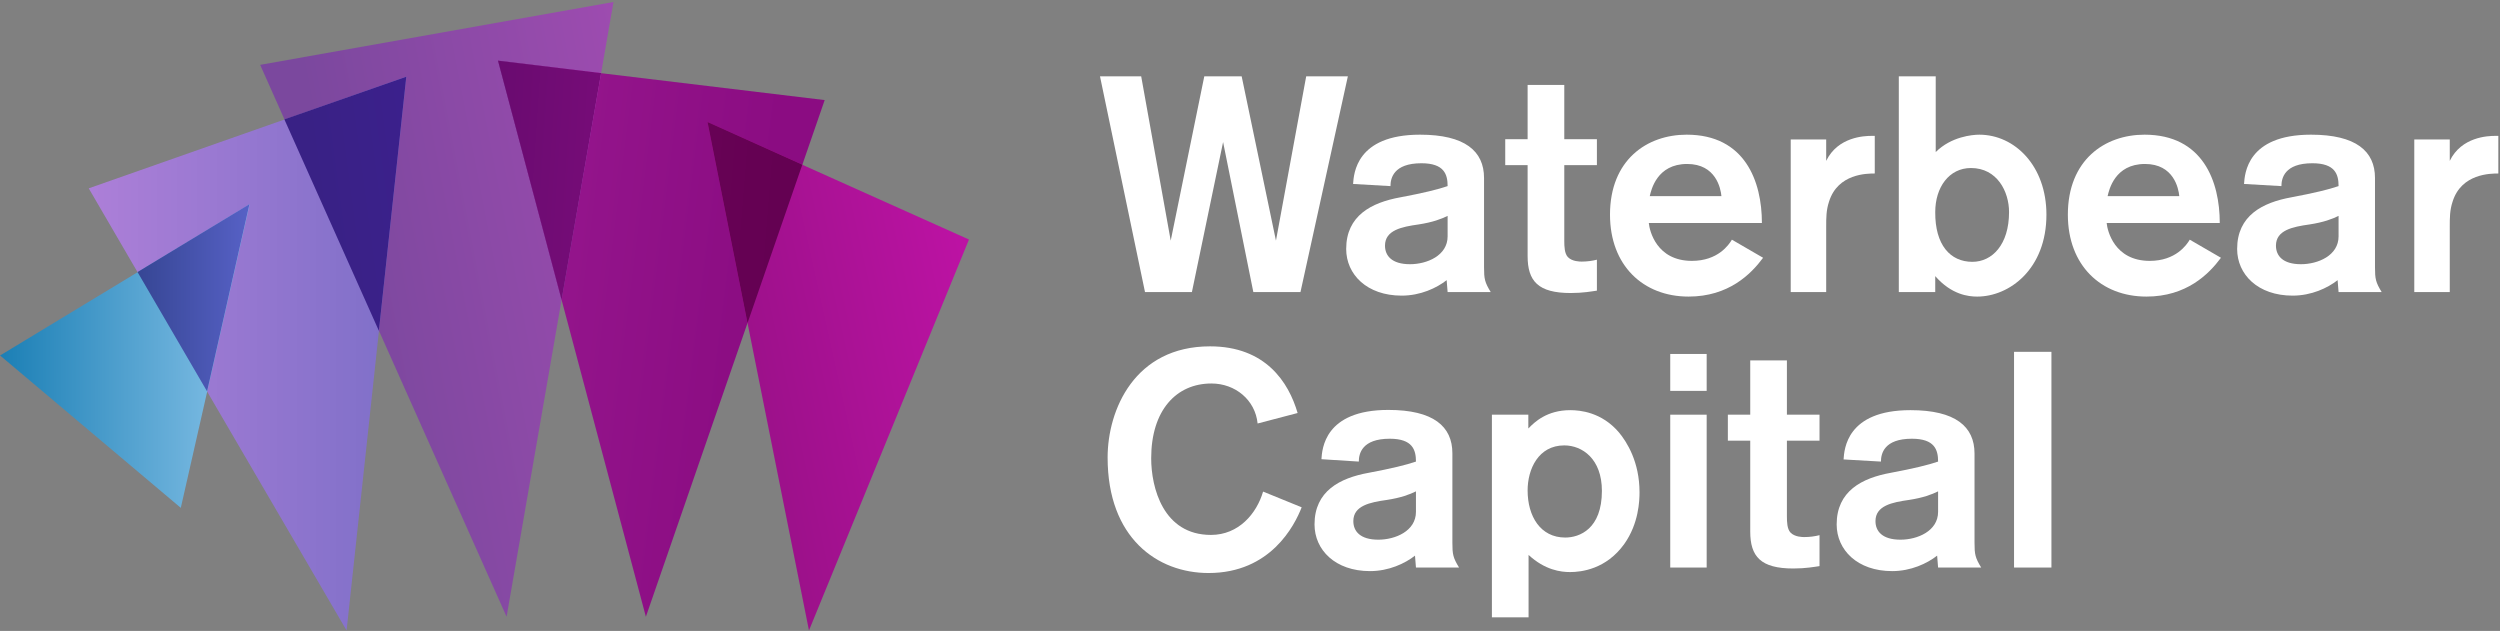 <?xml version="1.0" encoding="utf-8"?>
<!-- Generator: Adobe Illustrator 21.0.0, SVG Export Plug-In . SVG Version: 6.00 Build 0)  -->
<svg version="1.1" id="Layer_1" xmlns="http://www.w3.org/2000/svg" xmlns:xlink="http://www.w3.org/1999/xlink" x="0px" y="0px"
	 viewBox="0 0 1050 265" style="enable-background:new 0 0 1050 265;" xml:space="preserve">
<rect x="0" y="0" width="1050" height="265" fill="#808080" stroke="none"/>
<style type="text/css">
	.st0{fill:url(#path32_1_);}
	.st1{fill:url(#path54_1_);}
	.st2{fill:url(#path74_1_);}
	.st3{fill:url(#path96_1_);}
	.st4{fill:url(#path120_1_);}
	.st5{fill:url(#path142_1_);}
	.st6{fill:url(#path164_1_);}
	.st7{fill:url(#path248_1_);}
	.st8{fill:url(#path184_1_);}
	.st9{fill:url(#path206_1_);}
	.st10{fill:url(#path226_1_);}
	.st11{fill:#FFFFFF;}
</style>
<title>Waterbear Logo RGB</title>
<desc>Created with Sketch.</desc>
<g id="Page-1">
	<g id="Waterbear-Logo-RGB" transform="translate(-1, -1)">
		
			<g id="Container" transform="translate(525.5, 133.667) scale(-1, 1) rotate(-180) translate(-525.5, -133.667) translate(0, 0.667)">
			<g id="Shape">
				<g id="g12" transform="translate(109.667, 6.333)">
					<g id="g14">
						<g id="g20">
							<g id="g22">
								
									<linearGradient id="path32_1_" gradientUnits="userSpaceOnUse" x1="-380.548" y1="-675.827" x2="-378.269" y2="-675.07" gradientTransform="matrix(148.387 0 0 258.2 56509.199 174608.047)">
									<stop  offset="0" style="stop-color:#7B489E"/>
									<stop  offset="0.999" style="stop-color:#DA52CF"/>
									<stop  offset="1" style="stop-color:#DA52CF"/>
								</linearGradient>
								<polygon id="path32" class="st0" points="149,258.5 0.6,232.1 10.8,209.2 50.5,120.4 104.1,0.3 127.2,133.4 143.8,228.6 
																	"/>
							</g>
						</g>
					</g>
				</g>
				<g id="g34" transform="translate(209.667, 6.333)">
					<g id="g36">
						<g id="g42">
							<g id="g44">
								
									<linearGradient id="path54_1_" gradientUnits="userSpaceOnUse" x1="-482.814" y1="-675.444" x2="-479.887" y2="-676.07" gradientTransform="matrix(137.18 0 0 233.543 65938.75 157997.234)">
									<stop  offset="0" style="stop-color:#B436B0"/>
									<stop  offset="0.999" style="stop-color:#8B0C82"/>
									<stop  offset="1" style="stop-color:#8B0C82"/>
								</linearGradient>
								<polygon id="path54" class="st1" points="43.8,228.6 0.5,233.9 27.2,133.4 62.6,0.3 105.3,123.7 128.3,190.1 137.7,217.3 
																	"/>
							</g>
						</g>
					</g>
				</g>
				<g id="g56" transform="translate(37.667, 0.667)">
					<g id="g58">
						<g id="g64">
							<g id="g66">
								
									<linearGradient id="path74_1_" gradientUnits="userSpaceOnUse" x1="-307.612" y1="-670.368" x2="-308.612" y2="-670.368" gradientTransform="matrix(133.379 0 0 232.599 41162.914 156043.109)">
									<stop  offset="0" style="stop-color:#7D6FC8"/>
									<stop  offset="1" style="stop-color:#AD7FD8"/>
								</linearGradient>
								<polygon id="path74" class="st2" points="134,232.8 82.8,214.8 0.6,185.9 21.1,150.7 50.3,100.6 108.9,0.2 122.5,126.1 
									122.5,126.1 								"/>
							</g>
						</g>
					</g>
				</g>
				<g id="g76" transform="translate(297.667, 130)">
					<g id="g78">
						<g id="g84">
							<g id="g86">
								
									<linearGradient id="path96_1_" gradientUnits="userSpaceOnUse" x1="-565.195" y1="-805.378" x2="-562.178" y2="-804.182" gradientTransform="matrix(39.869 0 0 84.368 22478.557 67936.438)">
									<stop  offset="0" style="stop-color:#901181"/>
									<stop  offset="0.999" style="stop-color:#C111A7"/>
									<stop  offset="1" style="stop-color:#C111A7"/>
								</linearGradient>
								<polygon id="path96" class="st3" points="0.5,84.4 17.3,0 40.3,66.5 								"/>
							</g>
						</g>
					</g>
				</g>
				<g id="g98" transform="translate(297.667, 0.667)">
					<g id="g100">
						<g id="g106">
							<g id="g108">
								
									<linearGradient id="path120_1_" gradientUnits="userSpaceOnUse" x1="-568.211" y1="-670.725" x2="-567.229" y2="-670.301" gradientTransform="matrix(109.829 0 0 213.504 62402.395 143287.875)">
									<stop  offset="0" style="stop-color:#931183"/>
									<stop  offset="1.193040e-03" style="stop-color:#931183"/>
									<stop  offset="0.999" style="stop-color:#BC12A3"/>
									<stop  offset="1" style="stop-color:#BC12A3"/>
								</linearGradient>
								<polygon id="path120" class="st4" points="40.3,195.8 0.5,213.7 17.3,129.3 43.1,0.2 110.3,164.4 								"/>
							</g>
						</g>
					</g>
				</g>
				<g id="g122" transform="translate(209.667, 139.667)">
					<g id="g124">
						<g id="g130">
							<g id="g132">
								
									<linearGradient id="path142_1_" gradientUnits="userSpaceOnUse" x1="-476.291" y1="-813.208" x2="-475.05" y2="-812.9" gradientTransform="matrix(43.228 0 0 100.437 20591.256 81720.016)">
									<stop  offset="0" style="stop-color:#72489E"/>
									<stop  offset="0.999" style="stop-color:#D752DA"/>
									<stop  offset="1" style="stop-color:#D752DA"/>
								</linearGradient>
								<polygon id="path142" class="st5" points="0.5,100.5 27.2,0.1 43.8,95.3 								"/>
							</g>
						</g>
					</g>
				</g>
				<g id="g144" transform="translate(0.333, 51.667)">
					<g id="g146">
						<g id="g152">
							<g id="g154">
								
									<linearGradient id="path164_1_" gradientUnits="userSpaceOnUse" x1="-270.718" y1="-723.729" x2="-269.719" y2="-723.731" gradientTransform="matrix(104.771 0 0 127.523 28364.006 92356.492)">
									<stop  offset="0" style="stop-color:#1B7FB5"/>
									<stop  offset="1.193040e-03" style="stop-color:#1B7FB5"/>
									<stop  offset="1" style="stop-color:#87C2E8"/>
								</linearGradient>
								<polygon id="path164" class="st6" points="58.5,99.7 0.7,64.7 76.6,0.7 87.7,49.6 105.5,128.2 								"/>
							</g>
						</g>
					</g>
				</g>
				<g id="g228" transform="translate(297.667, 130)">
				</g>
				<g id="g230" transform="translate(297.667, 130)">
					<g id="g236">
						<g id="g238">
							
								<linearGradient id="path248_1_" gradientUnits="userSpaceOnUse" x1="-564.11" y1="-804.649" x2="-563.056" y2="-804.83" gradientTransform="matrix(39.869 0 0 84.368 22478.557 67936.438)">
								<stop  offset="0" style="stop-color:#680256"/>
								<stop  offset="0.999" style="stop-color:#640152"/>
								<stop  offset="1" style="stop-color:#640152"/>
							</linearGradient>
							<polygon id="path248" class="st7" points="0.5,84.4 17.3,0 40.3,66.5 							"/>
						</g>
					</g>
				</g>
				<g id="g166" transform="translate(58.667, 101)">
					<g id="g168">
						<g id="g174">
							<g id="g176">
								
									<linearGradient id="path184_1_" gradientUnits="userSpaceOnUse" x1="-324.836" y1="-776.319" x2="-325.836" y2="-776.319" gradientTransform="matrix(46.996 0 0 78.599 15313.142 61057.258)">
									<stop  offset="0" style="stop-color:#5761C6"/>
									<stop  offset="1" style="stop-color:#364694"/>
								</linearGradient>
								<polygon id="path184" class="st8" points="0.1,50.4 29.3,0.3 47.1,78.9 								"/>
							</g>
						</g>
					</g>
				</g>
				<g id="g186" transform="translate(120.333, 126.333)">
					<g id="g188">
						<g id="g194">
							<g id="g196">
								
									<linearGradient id="path206_1_" gradientUnits="userSpaceOnUse" x1="-387.676" y1="-799.524" x2="-386.605" y2="-799.227" gradientTransform="matrix(51.175 0 0 106.733 19854.85 85378.094)">
									<stop  offset="0" style="stop-color:#392185"/>
									<stop  offset="0.999" style="stop-color:#3C208F"/>
									<stop  offset="1" style="stop-color:#3C208F"/>
								</linearGradient>
								<polygon id="path206" class="st9" points="0.1,89.2 39.8,0.4 51.3,107.1 								"/>
							</g>
						</g>
					</g>
				</g>
				<g id="g208" transform="translate(209.667, 139.667)">
					<g id="g210">
						<g id="g216">
							<g id="g218">
								
									<linearGradient id="path226_1_" gradientUnits="userSpaceOnUse" x1="-476.626" y1="-812.994" x2="-475.334" y2="-813.196" gradientTransform="matrix(43.228 0 0 100.437 20591.256 81720.016)">
									<stop  offset="0" style="stop-color:#660B6E"/>
									<stop  offset="1" style="stop-color:#770C78"/>
								</linearGradient>
								<polygon id="path226" class="st10" points="0.5,100.5 27.2,0.1 43.8,95.3 								"/>
							</g>
						</g>
					</g>
				</g>
			</g>
			<g id="Type" transform="translate(463, 6)">
				<polygon id="path252" class="st11" points="84.2,137 64.4,137 51.7,200 38.6,137 18.9,137 0,227.6 17.3,227.6 29.7,158.6 
					43.8,227.6 59.5,227.6 73.9,158.6 86.6,227.6 104.1,227.6 				"/>
				<path id="path284" class="st11" d="M453.3,177.3c-0.3,3.2-2.3,13.5-14.4,13.5c-12.7,0-15.1-10.9-15.7-13.5H453.3z M422.8,166
					c0.3-3.2,3.2-15.9,18.1-15.9c10.9,0,15.5,6.7,16.8,8.9l13.1-7.6c-5.1-6.9-14.5-16.3-31.3-16.3c-19.1,0-33,13.1-33,34.4
					c0,23,15.5,33.6,32.2,33.6c24.5,0,31.6-19.6,31.6-37.1H422.8z"/>
				<path id="path288" class="st11" d="M520.2,169c-2.6-1.3-6.3-2.7-12.2-3.6c-7.1-1-14.1-2.4-14.1-8.9c0-4.2,2.8-7.8,10.5-7.8
					c7.1,0,15.8,3.6,15.8,11.7V169z M520.2,137l-0.4,5c-4.2-3.3-11-6.5-18.9-6.5c-14.6,0-23.3,8.9-23.3,19.6
					c0,14,10.6,19.5,22.8,21.7c9.6,1.8,15.7,3.3,19.8,4.7c0,4.9-1.4,9.6-11,9.6c-11.7,0-13-6.3-13-9.6l-15.7,0.9
					c0.3,4.2,1.2,20.7,28.1,20.7c18.9,0,26.9-6.9,26.9-18.2v-37.5c0-4.9,0.3-6.3,2.8-10.4H520.2z"/>
				<path id="path292" class="st11" d="M566.9,201.2v-9.1c4.9,10.1,16,10.5,19.1,10.5h1.3v-15.8c-3.2,0-15.5,0-19.2-11.8
					c-1.2-3.6-1.2-6.8-1.2-10.5V137H552v64.1H566.9z"/>
				<path id="path272" class="st11" d="M261,177.3c-0.3,3.2-2.3,13.5-14.4,13.5c-12.7,0-15.1-10.9-15.7-13.5H261z M230.5,166
					c0.3-3.2,3.2-15.9,18.1-15.9c10.9,0,15.5,6.7,16.8,8.9l13.1-7.6c-5.1-6.9-14.5-16.3-31.3-16.3c-19.1,0-33,13.1-33,34.4
					c0,23,15.5,33.6,32.2,33.6c24.5,0,31.6-19.6,31.6-37.1H230.5z"/>
				<path id="path280" class="st11" d="M366.4,149.7c8.3,0,15.4,7.2,15.4,20.9c0,8.6-5,18.5-16,18.5c-9.2,0-15-8.1-15-18.5
					C350.7,156.8,357.1,149.7,366.4,149.7z M351,227.6v-31.8c6.5,6.5,15.4,7.3,18.3,7.3c14.9,0,28.2-13.1,28.2-33.6
					c0-22.8-15.5-34.4-29.1-34.4c-3.7,0-10.8,0.8-17.6,8.6V137h-15.3v90.6H351z"/>
				<path id="path268" class="st11" d="M170.2,201.2h9.4V224h15.4v-22.8h13.7v-10.9h-13.7v-31.8c0-2.4,0.1-5.3,1.5-6.8
					c1.8-1.9,5.1-1.9,5.8-1.9c2.2,0,4.5,0.3,6.4,0.8v-13c-2.1-0.3-5.8-1-11-1c-13.7,0-18.1,5-18.1,15.5v38.2h-9.4V201.2z"/>
				<path id="path296" class="st11" d="M84.7,46.6C81.7,38.9,71.6,19,45.6,19C24.1,19,3.2,33.7,3.2,67.5c0,20.1,11.4,46.7,43,46.7
					c23.3,0,33-15,36.8-28l-16.8-4.4c-1,9.9-9.4,16.8-19.4,16.8c-14.8,0-25.3-11.3-25.3-31.4c0-12.3,5-32.2,25.1-32.2
					c11.7,0,19.2,9,21.9,18.2L84.7,46.6z"/>
				<path id="path264" class="st11" d="M146,169c-2.6-1.3-6.3-2.7-12.2-3.6c-7.1-1-14.1-2.4-14.1-8.9c0-4.2,2.8-7.8,10.5-7.8
					c7.1,0,15.8,3.6,15.8,11.7V169z M146,137l-0.4,5c-4.2-3.3-11-6.5-18.9-6.5c-14.6,0-23.3,8.9-23.3,19.6c0,14,10.6,19.5,22.8,21.7
					c9.6,1.8,15.7,3.3,19.8,4.7c0,4.9-1.4,9.6-11,9.6c-11.7,0-13-6.3-13-9.6l-15.7,0.9c0.3,4.2,1.2,20.7,28.1,20.7
					c18.9,0,26.9-6.9,26.9-18.2v-37.5c0-4.9,0.3-6.3,2.8-10.4H146z"/>
				<path id="path276" class="st11" d="M305,201.2v-9.1c4.9,10.1,16,10.5,19.1,10.5h1.3v-15.8c-3.2,0-15.5,0-19.2-11.8
					c-1.2-3.6-1.2-6.8-1.2-10.5V137h-14.9v64.1H305z"/>
				<path id="path300" class="st11" d="M132.7,53.3c-2.6-1.3-6.3-2.7-12.2-3.6c-7.1-1-14.1-2.4-14.1-8.9c0-4.2,2.8-7.8,10.5-7.8
					c7.1,0,15.8,3.6,15.8,11.7V53.3z M132.7,21.3l-0.4,5c-4.2-3.3-11-6.5-18.9-6.5c-14.6,0-23.3,8.9-23.3,19.6
					c0,14,10.6,19.5,22.8,21.7c9.6,1.8,15.7,3.3,19.8,4.7c0,4.9-1.4,9.6-11,9.6c-11.7,0-13-6.3-13-9.6L93,66.8
					c0.3,4.2,1.2,20.7,28.1,20.7c18.9,0,26.9-6.9,26.9-18.2V31.7c0-4.9,0.3-6.3,2.8-10.4H132.7z"/>
				<path id="path306" class="st11" d="M239.5,85.5h15.3V21.3h-15.3V85.5z M239.5,111h15.3V95.5h-15.3V111z"/>
				<path id="path310" class="st11" d="M263.7,85.5h9.4v22.8h15.4V85.5h13.7V74.6h-13.7V42.8c0-2.4,0.1-5.3,1.5-6.8
					c1.8-1.9,5.1-1.9,5.8-1.9c2.2,0,4.5,0.3,6.4,0.8v-13c-2.1-0.3-5.8-1-11-1c-13.7,0-18.1,5-18.1,15.5v38.2h-9.4V85.5z"/>
				<path id="path304" class="st11" d="M195,72.6c-10.9,0-15.4-10-15.4-18.9c0-10.9,5.4-19.8,15.8-19.8c6,0,15.4,3.6,15.4,19.6
					C210.8,67,202.5,72.6,195,72.6z M179.9,85.5v-5.8c2.6,2.7,7.8,7.7,17.6,7.7c4.1,0,13.2-0.8,20.5-9.4c3.3-4,8.6-12.3,8.6-25.1
					c0-3.5-0.3-13.1-6.4-21.7c-7.6-10.6-18-11.8-22.8-11.8c-3.8,0-10.5,0.8-17.4,7.2V0.4h-15.4v85.1H179.9z"/>
				<path id="path314" class="st11" d="M352,53.3c-2.6-1.3-6.3-2.7-12.2-3.6c-7.1-1-14.1-2.4-14.1-8.9c0-4.2,2.8-7.8,10.5-7.8
					c7.1,0,15.8,3.6,15.8,11.7V53.3z M352,21.3l-0.4,5c-4.2-3.3-11-6.5-18.9-6.5c-14.6,0-23.3,8.9-23.3,19.6
					c0,14,10.6,19.5,22.8,21.7c9.6,1.8,15.7,3.3,19.8,4.7c0,4.9-1.4,9.6-11,9.6c-11.7,0-13-6.3-13-9.6l-15.7,0.9
					c0.3,4.2,1.2,20.7,28.1,20.7c18.9,0,26.9-6.9,26.9-18.2V31.7c0-4.9,0.3-6.3,2.8-10.4H352z"/>
				<polygon id="path316" class="st11" points="383.9,111.9 399.6,111.9 399.6,21.3 383.9,21.3 				"/>
			</g>
		</g>
	</g>
</g>
</svg>
